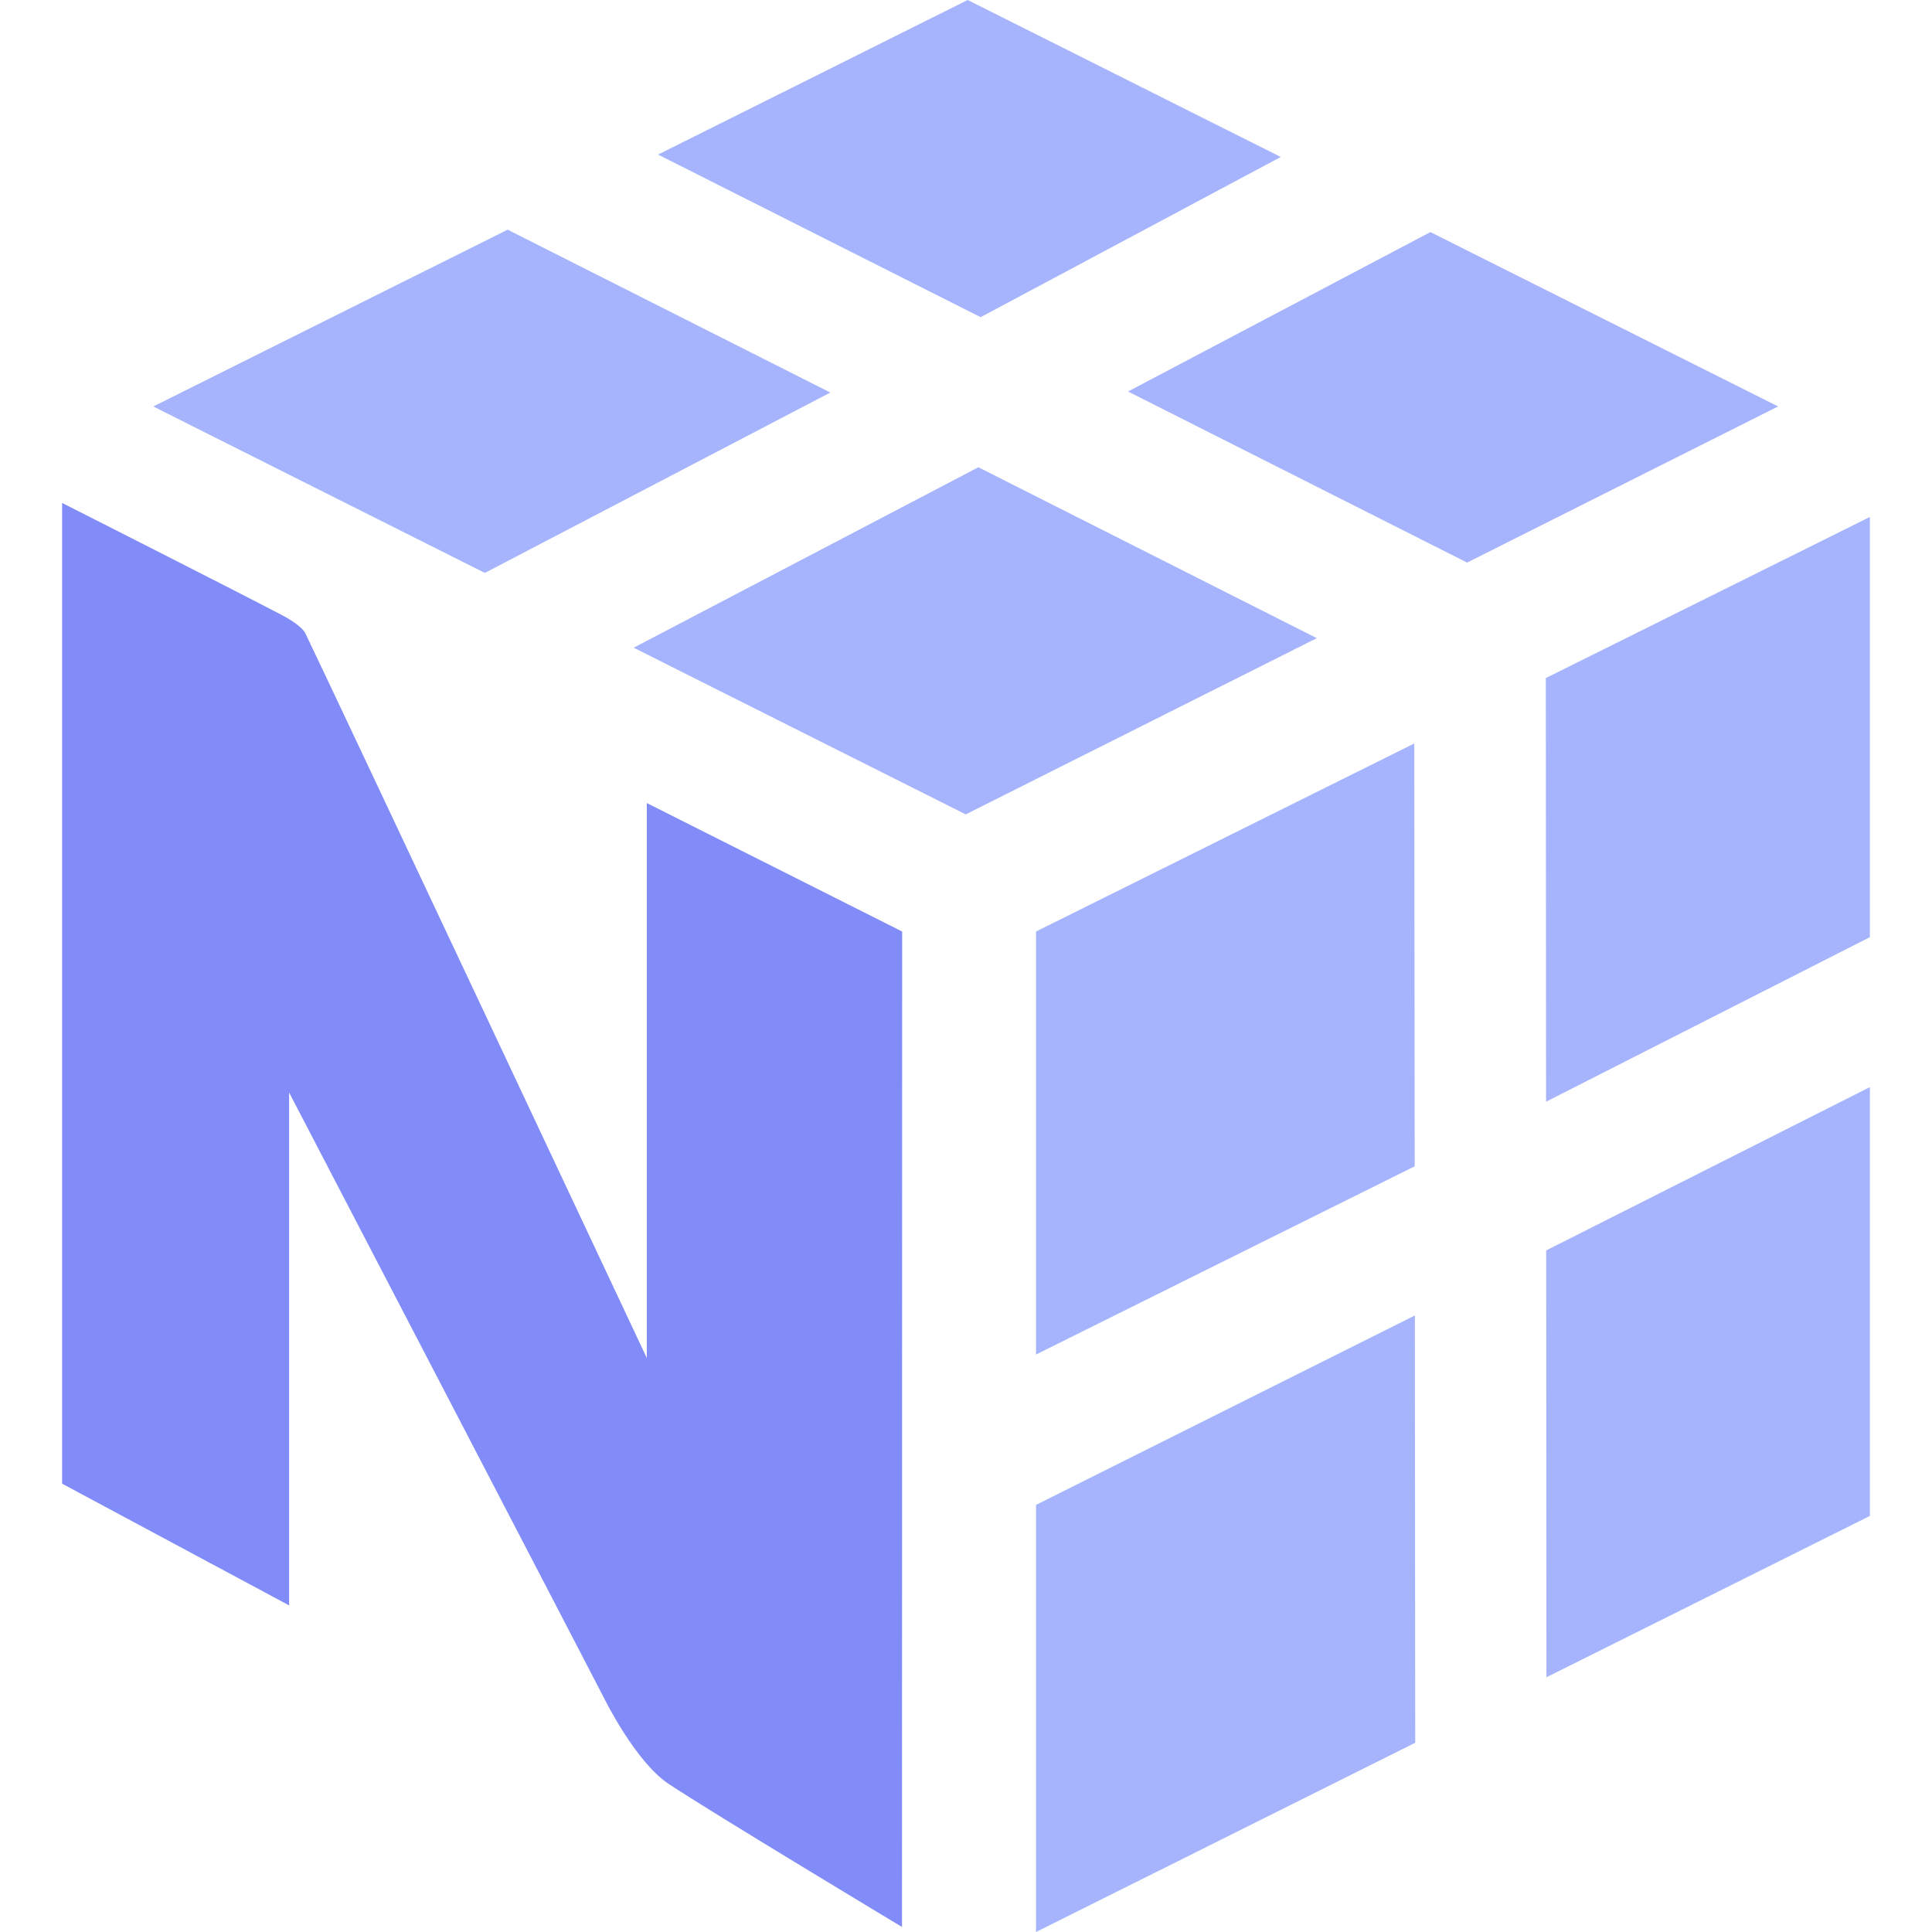 <svg viewBox="0 0 128 128" xmlns="http://www.w3.org/2000/svg">
    <path fill="#a5b4fc"
        d="m55.012 26.006-21.38-10.789L10.154 26.93l21.969 11.027Zm9.808 4.951L87.241 42.28 63.982 53.955l-22-11.043Zm29.948-15.581 23.037 11.552L97.2 37.272 74.735 25.938ZM84.853 10.4 64.113 0 43.598 10.24 64.97 21.014ZM68.64 99.702V128l25.122-12.537-.023-28.31ZM93.727 77.27l-.028-28.012-25.06 12.458V89.74Zm30.158-5.246v28.41l-21.43 10.69-.017-28.279zm0-9.935V34.25l-21.47 10.673.016 28.068z"></path>
    <path fill="#818cf8"
        d="m59.77 61.716-16.918-8.512V89.97s-20.7-44.033-22.612-47.99c-.246-.513-1.263-1.07-1.522-1.209-3.731-1.947-14.603-7.45-14.603-7.45v64.977l15.04 8.063V72.382s20.478 39.346 20.689 39.78c.214.429 2.257 4.57 4.459 6.028 2.92 1.939 15.458 9.477 15.458 9.477z"></path>
</svg>
  